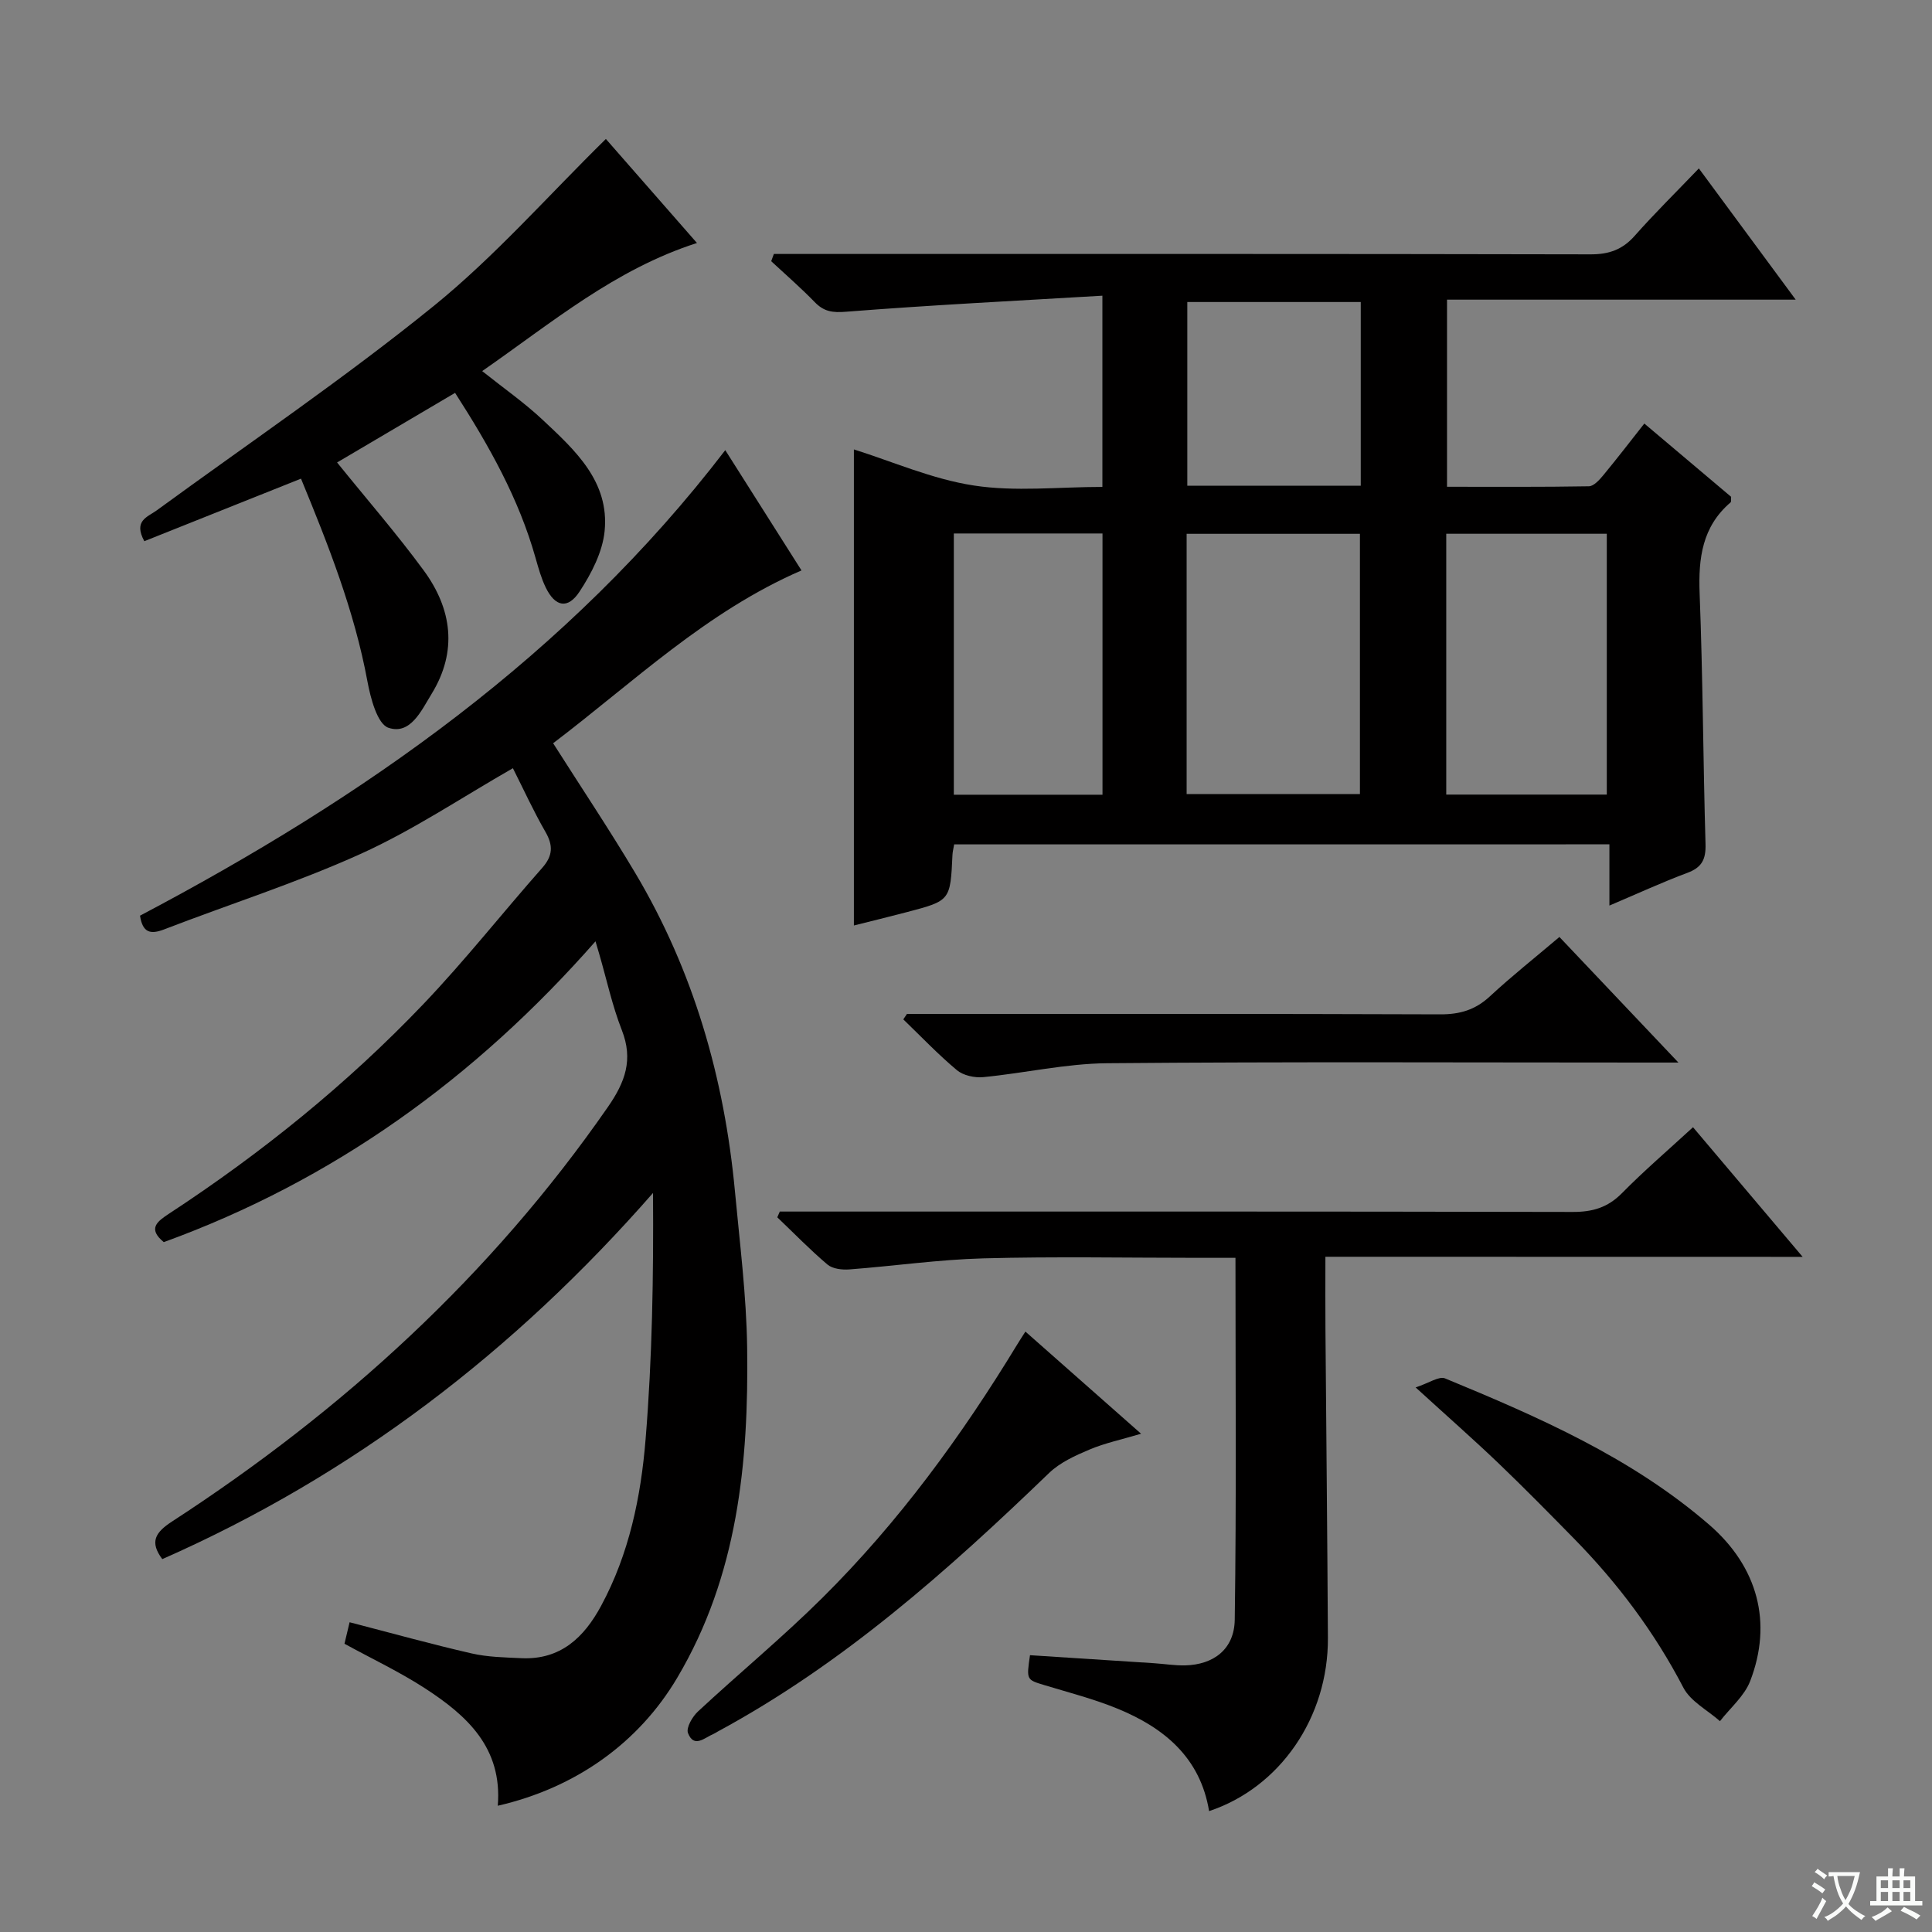 <svg enable-background="new 0 0 400 400" viewBox="0 0 400 400" xmlns="http://www.w3.org/2000/svg"><rect x="0" y="0" width="400" height="400" fill="#808080" stroke="none"/><path d="m377.9 391.2c-.2.3-.4.5-.6.8-.7-.6-1.4-1-2.2-1.5.2-.3.4-.5.5-.8.6.4 1.4.8 2.3 1.5zm-1.8 6.1c-.2-.2-.5-.4-.9-.6.4-.6.8-1.2 1.2-1.9s.7-1.3.9-1.9c.3.3.5.5.8.7-.7 1.3-1.4 2.6-2 3.7zm2.2-9c-.3.3-.5.5-.6.8-.6-.6-1.3-1.1-2-1.5.3-.3.5-.5.6-.7.6.5 1.3.9 2 1.4zm.3.2v-.9h2 4.5c-.3 1.3-.6 2.5-1 3.6s-.9 2.1-1.4 3c.4.5 1 1 1.6 1.4s1.2.8 1.9 1.1c-.3.2-.5.4-.8.8-.4-.3-1-.7-1.6-1.2s-1.2-1.1-1.6-1.6c-.5.6-1.1 1.1-1.7 1.6s-1.4.9-2.1 1.4c-.1-.3-.3-.5-.7-.8.6-.2 1.2-.5 1.9-1s1.4-1.1 2-1.8c-.5-.8-.9-1.6-1.2-2.5s-.6-2-.8-3.2c-.4.1-.7.1-1 .1zm2.5 2.7c.3 1 .7 1.7 1 2.2.3-.5.6-1.1 1-2s.6-1.9.9-3h-3.2-.4c.1.9.3 1.8.7 2.8z" fill="#fafbfa"/><path d="m396.5 388.5v1.5 3.6h1.5v.9c-.4 0-1 0-1.7 0h-7.9c-.5 0-.9 0-1.2 0v-.9h1.3v-3.5c0-.7 0-1.2 0-1.6h2.4c0-.8 0-1.4 0-1.7h1c0 .3-.1.8-.1 1.7h1.5c0-.8 0-1.4 0-1.7h1c0 .3-.1.9-.1 1.7zm-8.2 9.2c-.2-.3-.5-.5-.8-.8.8-.3 1.4-.6 1.9-.9s1-.7 1.4-1.1c.3.3.6.5.9.8-1.6 1-2.8 1.6-3.4 2zm2.6-6.8v-1.6h-1.5v1.6zm0 2.7v-1.9h-1.5v1.9zm2.4-2.7v-1.6h-1.5v1.6zm0 2.7v-1.9h-1.5v1.9zm.2 2 .7-.8c.4.2.9.5 1.6.8s1.3.7 1.8 1c-.3.3-.5.5-.8.8-.4-.3-1.5-1-3.3-1.8zm2-4.7v-1.6h-1.4v1.6zm0 2.7v-1.9h-1.4v1.9z" fill="#fafbfa"/><g fill="#010000"><path d="m197.55 174.82c-.15.88-.32 1.51-.35 2.14-.44 9.5-.43 9.51-9.35 11.86-3.83 1.01-7.69 1.94-11.06 2.79 0-32.94 0-65.82 0-98.56 7.92 2.48 16.2 6.15 24.83 7.47 8.59 1.32 17.53.29 26.62.29 0-13.08 0-25.63 0-39.59-17.97 1.07-35.52 1.94-53.04 3.32-2.85.23-4.61-.02-6.52-1.99-2.87-2.96-5.99-5.66-9.01-8.47.18-.5.37-1 .55-1.5h5.62c54.49 0 108.98-.04 163.47.08 3.82.01 6.61-.98 9.14-3.84 4.07-4.61 8.47-8.93 13.28-13.95 6.79 9.19 13.11 17.76 20.05 27.17-24.67 0-48.23 0-72.19 0v38.74c9.84 0 19.61.07 29.37-.1 1.01-.02 2.18-1.32 2.97-2.27 2.85-3.45 5.58-7 8.51-10.72 6.18 5.21 12.13 10.24 17.97 15.17-.05.57.05 1.02-.11 1.15-5.87 5.02-6.69 11.53-6.41 18.84.67 17.3.72 34.62 1.22 51.92.09 3.13-.74 4.82-3.75 5.94-5.25 1.96-10.35 4.32-16.15 6.78 0-4.5 0-8.39 0-12.68-45.5.01-90.52.01-135.66.01zm48.13-10.41h35.88c0-18.28 0-36.14 0-53.89-12.16 0-23.89 0-35.88 0zm53.75.1h33.24c0-18.19 0-36.05 0-54-11.22 0-22.1 0-33.24 0zm-101.95-54.06v54.09h30.78c0-18.1 0-35.96 0-54.09-10.36 0-20.41 0-30.78 0zm84.25-9.89c0-12.79 0-25.33 0-38.03-12.11 0-23.96 0-35.91 0v38.03z"/><path d="m103.06 373.86c.98-12.02-6.41-18.68-15.02-24.28-5.26-3.42-10.99-6.12-16.72-9.26.32-1.32.69-2.87 1.06-4.45 8.58 2.22 16.87 4.53 25.25 6.45 3.35.77 6.9.83 10.36.99 8.06.36 12.93-4.28 16.47-10.85 5.8-10.75 8.23-22.54 9.2-34.44 1.38-16.85 1.66-33.79 1.54-51.03-28.69 32.77-62.09 58.39-101.6 75.81-2.67-3.57-1.45-5.53 2.02-7.79 35.39-23 66.06-50.96 90.24-85.82 3.59-5.18 5.28-9.81 2.88-15.92-1.99-5.08-3.14-10.48-4.67-15.74-.17-.6-.36-1.2-.78-2.64-24.92 28.36-54.24 49.5-89.38 62.28-3.42-2.81-1.33-4.3 1.1-5.9 19.14-12.54 36.88-26.86 52.67-43.41 8.6-9.02 16.34-18.85 24.6-28.2 2.21-2.51 2.26-4.65.62-7.48-2.47-4.29-4.53-8.82-6.71-13.13-10.63 6.08-20.6 12.79-31.39 17.68-13.26 6.01-27.23 10.45-40.84 15.7-2.84 1.09-4.44.66-4.97-2.85 46.28-24.42 88.66-53.95 121.17-96.38 5.05 7.96 10.43 16.46 15.78 24.9-19.74 8.55-34.83 23.19-51.42 35.78 5.84 9.19 11.64 17.86 16.97 26.81 12.12 20.34 18.49 42.56 20.68 66.04 1 10.75 2.37 21.51 2.52 32.29.33 23.79-1.95 47.19-14.45 68.3-8 13.54-21.07 22.84-37.18 26.54z"/><path d="m274.41 260.2c0 5.72-.03 10.37.01 15.01.17 21.3.39 42.61.51 63.91.09 16.42-9.91 30.98-24.6 35.85-1.82-11.07-9.3-17.25-18.96-21.21-4.89-2.01-10.06-3.33-15.13-4.87-3.72-1.13-3.74-1.07-2.99-6.2 8.52.55 17.1 1.1 25.67 1.66 2.16.14 4.32.5 6.46.45 5.88-.15 10.17-3.34 10.26-9.45.36-24.77.15-49.54.15-74.93-2.81 0-5.26 0-7.72 0-14.83 0-29.66-.29-44.48.11-9.26.25-18.5 1.59-27.75 2.29-1.49.11-3.45-.11-4.51-1-3.63-3.07-6.95-6.5-10.4-9.79.17-.4.35-.8.52-1.19h5.74c52.81 0 105.62-.04 158.43.08 4.1.01 7.24-.91 10.17-3.87 4.54-4.61 9.47-8.84 14.73-13.67 7.39 8.74 14.61 17.28 22.7 26.84-33.48-.02-65.78-.02-98.81-.02z"/><path d="m94.22 81.34c-8.58 5.06-16.54 9.76-24.43 14.41 6.15 7.62 12.35 14.75 17.92 22.33 5.87 7.99 7.06 16.75 1.66 25.56-2.1 3.42-4.38 8.57-8.94 7.04-2.31-.77-3.71-6.13-4.36-9.62-2.7-14.61-8.11-28.25-13.75-41.96-11.04 4.41-21.75 8.68-32.44 12.95-2.31-4.26.65-4.99 2.55-6.37 19.19-14.01 38.9-27.37 57.34-42.31 12.71-10.3 23.65-22.8 35.67-34.6 5.91 6.75 12.34 14.09 18.86 21.54-16.98 5.44-30.07 16.52-44.47 26.52 4.41 3.52 8.73 6.53 12.52 10.09 6.7 6.28 13.85 12.77 12.83 23.04-.43 4.33-2.73 8.78-5.18 12.51-2.45 3.74-5.07 3.17-7.02-.85-.93-1.92-1.51-4.03-2.1-6.1-3.46-12.29-9.61-23.22-16.66-34.18z"/><path d="m187.77 209.93c36.79 0 73.58-.06 110.38.08 4.1.02 7.29-.92 10.31-3.72 4.5-4.18 9.33-8 14.4-12.3 7.96 8.41 15.84 16.71 24.64 26-2.6 0-4.26 0-5.92 0-37.46 0-74.93-.19-112.38.14-8.55.08-17.07 2.05-25.63 2.88-1.79.17-4.14-.34-5.46-1.45-3.9-3.26-7.42-6.97-11.09-10.51.25-.37.5-.74.75-1.12z"/><path d="m212.3 275.69c7.94 7.01 15.52 13.71 23.95 21.15-4.06 1.21-7.51 1.93-10.69 3.28-2.95 1.24-6.09 2.67-8.35 4.84-21.01 20.25-42.72 39.55-68.61 53.54-.29.16-.56.36-.87.49-1.84.76-4.04 3.03-5.29-.18-.42-1.09.91-3.4 2.07-4.47 8.52-7.92 17.52-15.35 25.77-23.54 15.78-15.66 28.82-33.51 40.35-52.48.43-.71.87-1.38 1.67-2.63z"/><path d="m293.09 287.25c2.78-.91 4.85-2.38 6.09-1.87 19.37 8 38.6 16.39 54.67 30.28 10.13 8.76 13.16 20.34 8.5 32.4-1.2 3.1-4.12 5.54-6.25 8.29-2.58-2.29-6.1-4.09-7.58-6.95-5.98-11.49-13.62-21.66-22.64-30.85-5.12-5.22-10.25-10.44-15.53-15.5-5.17-4.95-10.54-9.67-17.26-15.8z"/></g></svg>